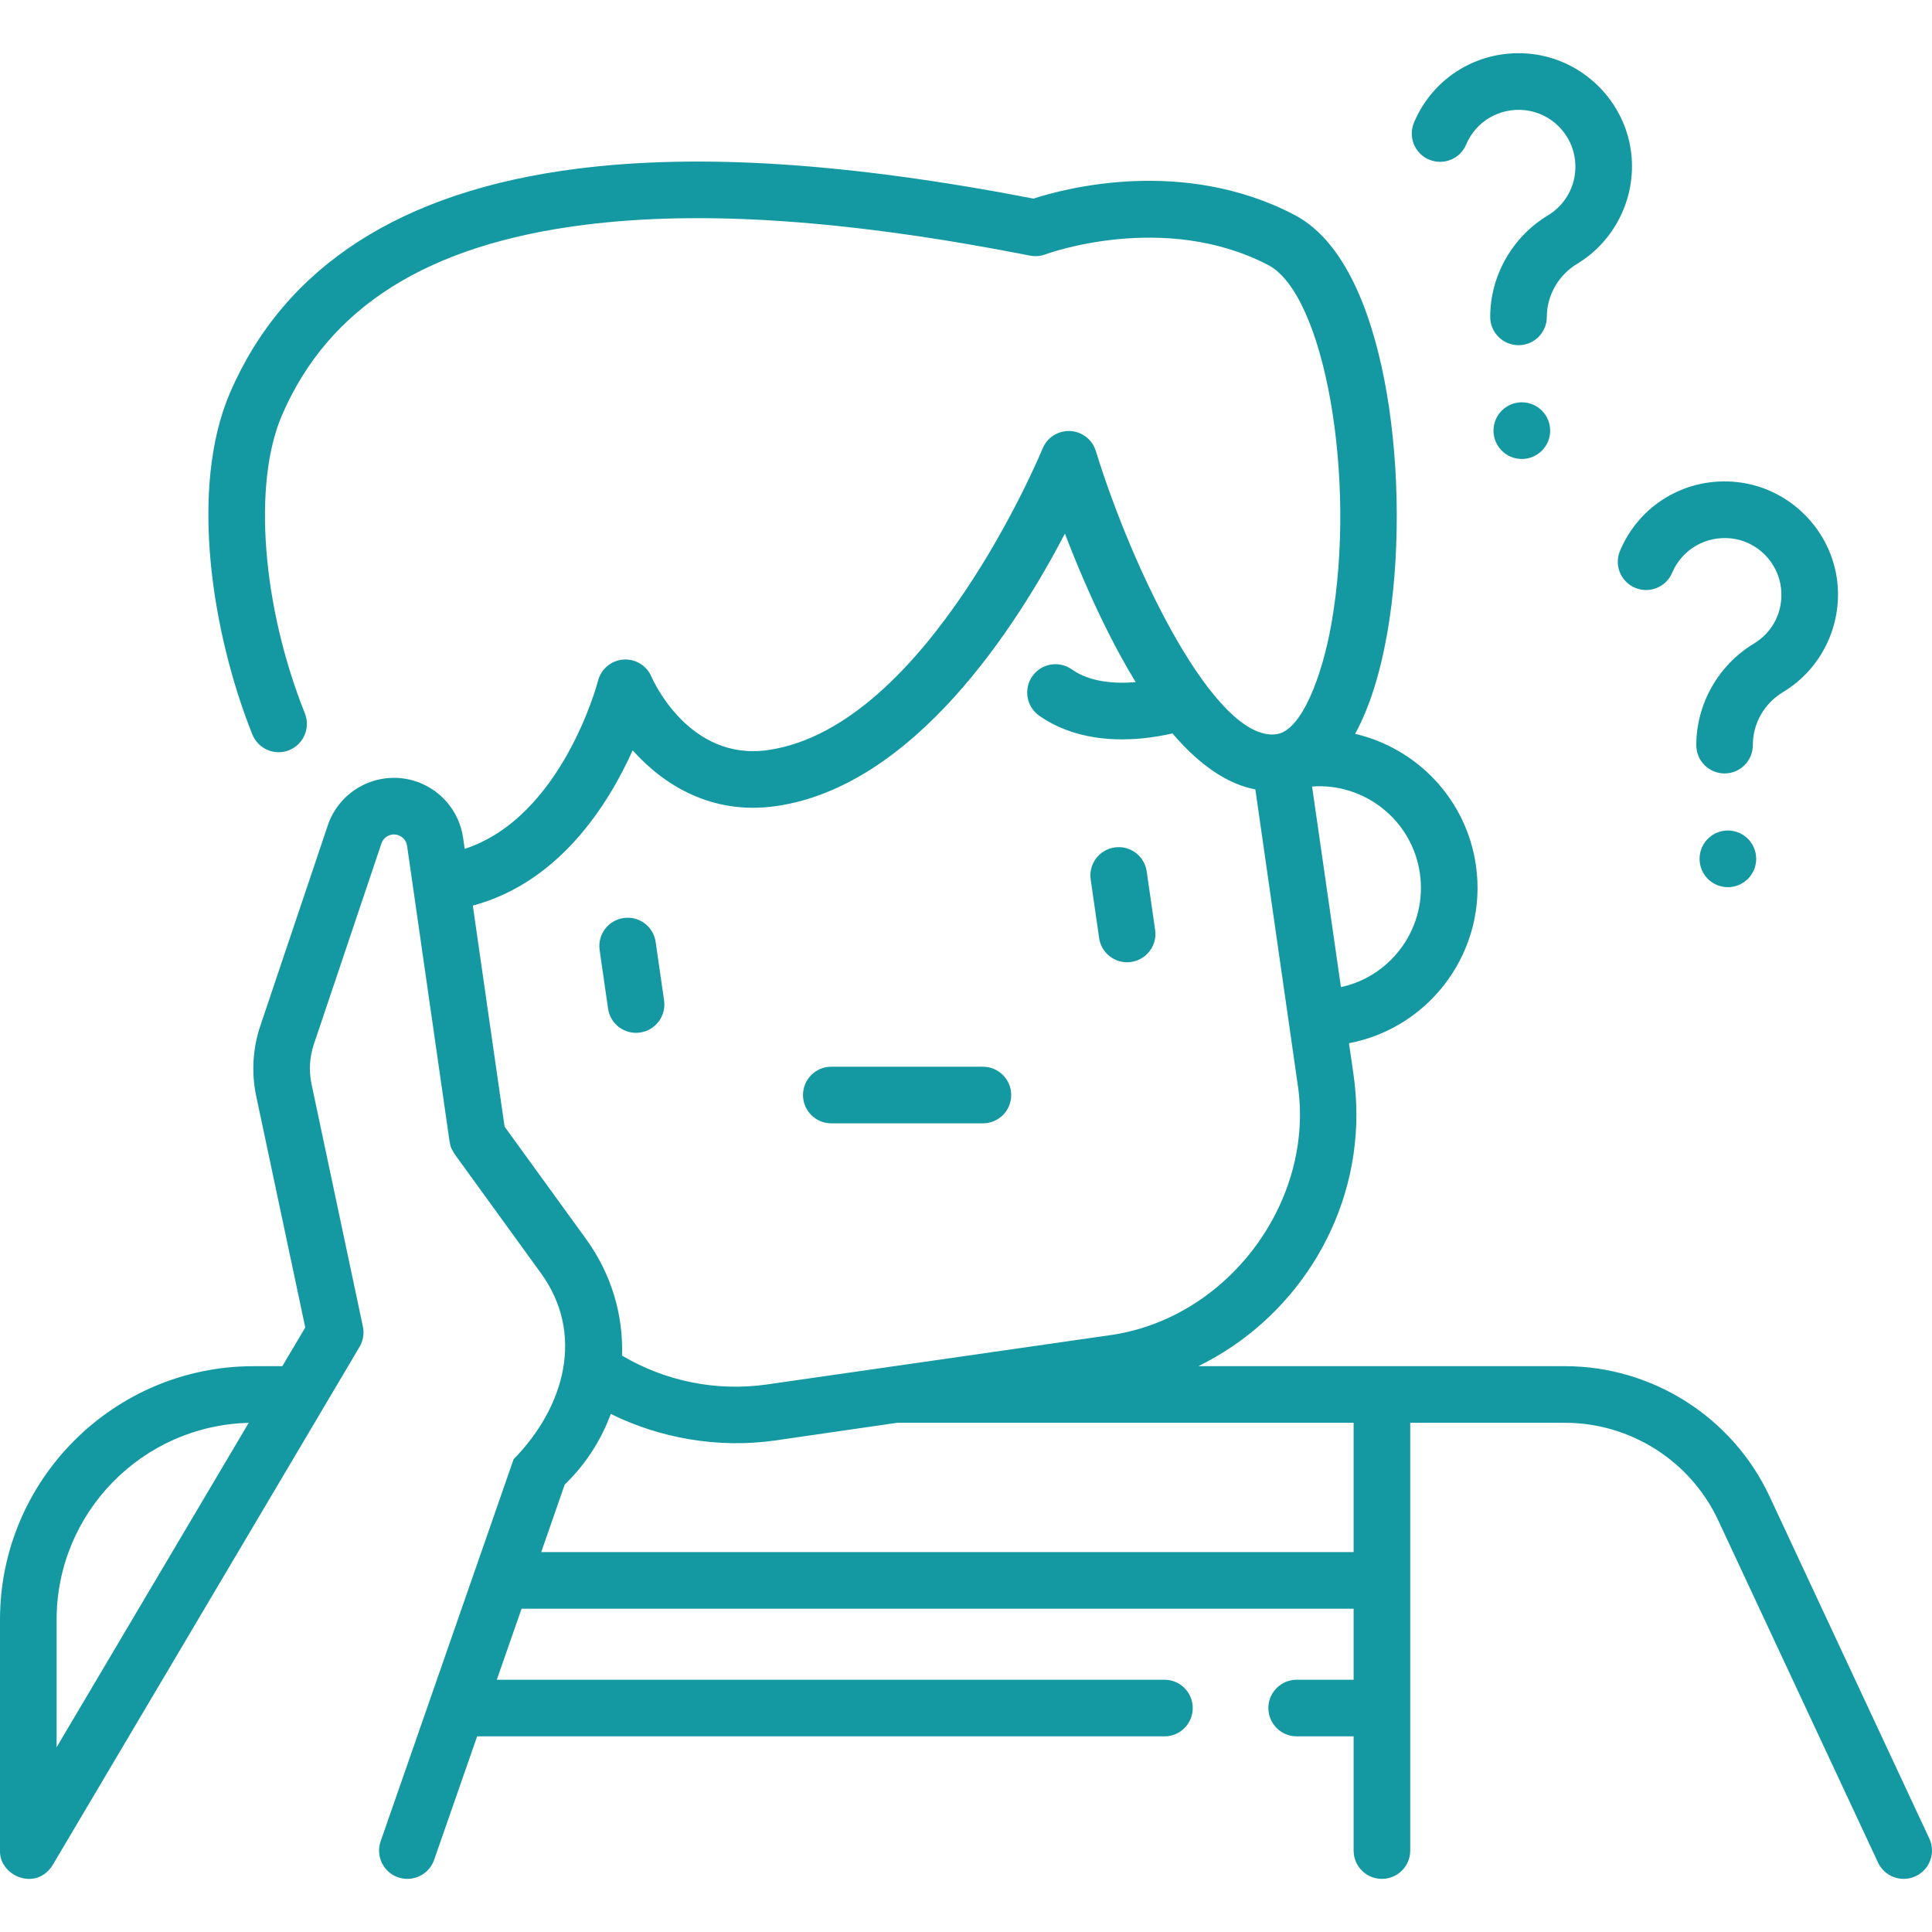 <svg width="30" height="30" viewBox="0 0 30 30" fill="none" xmlns="http://www.w3.org/2000/svg">
<g clip-path="url(#clip0_923_8221)">
<path d="M17.067 14.565C17.098 14.784 17.286 14.942 17.501 14.942C17.522 14.942 17.543 14.94 17.564 14.937C17.805 14.903 17.971 14.68 17.937 14.44L17.806 13.531C17.771 13.291 17.549 13.124 17.309 13.159C17.068 13.193 16.902 13.416 16.936 13.656L17.067 14.565Z" fill="#1499A2"/>
<path d="M9.442 15.661C9.473 15.88 9.661 16.038 9.876 16.038C9.897 16.038 9.918 16.036 9.939 16.033C10.18 15.998 10.346 15.776 10.312 15.536L10.181 14.627C10.147 14.387 9.924 14.22 9.684 14.255C9.443 14.289 9.277 14.512 9.311 14.752L9.442 15.661Z" fill="#1499A2"/>
<path d="M29.959 28.55L27.477 23.235C26.904 22.007 25.658 21.214 24.303 21.214L18.607 21.214C20.067 20.5 21.062 18.996 21.062 17.307C21.062 17.102 21.047 16.893 21.017 16.684L20.947 16.199C22.228 15.955 23.106 14.74 22.918 13.437C22.77 12.407 21.999 11.618 21.042 11.395C21.258 11.002 21.425 10.483 21.539 9.844C21.742 8.695 21.739 7.289 21.53 6.083C21.355 5.079 20.965 3.786 20.097 3.335C18.371 2.436 16.54 2.924 16.048 3.084C13.185 2.53 10.866 2.378 8.961 2.62C6.232 2.966 4.419 4.136 3.572 6.098C2.936 7.572 3.287 9.825 3.918 11.403C4.008 11.629 4.264 11.739 4.489 11.649C4.714 11.559 4.824 11.303 4.734 11.077C4.068 9.41 3.922 7.505 4.379 6.446C5.104 4.767 6.639 3.8 9.071 3.492C10.908 3.259 13.172 3.415 15.995 3.969C16.075 3.985 16.159 3.978 16.235 3.949C16.253 3.942 18.074 3.273 19.692 4.115C20.568 4.571 21.073 7.437 20.673 9.691C20.53 10.501 20.212 11.341 19.826 11.4L19.814 11.402C18.866 11.514 17.583 8.846 17.016 7.003C16.961 6.825 16.801 6.701 16.615 6.693C16.427 6.686 16.259 6.794 16.189 6.966C16.171 7.01 14.399 11.292 11.926 11.647C10.7 11.824 10.139 10.561 10.116 10.509C10.043 10.335 9.866 10.227 9.678 10.242C9.49 10.256 9.332 10.389 9.286 10.572C9.28 10.595 8.731 12.686 7.216 13.181L7.191 13.008C7.129 12.581 6.821 12.232 6.405 12.117C5.851 11.965 5.274 12.272 5.09 12.816L4.042 15.93C3.924 16.281 3.902 16.657 3.978 17.019L4.74 20.613L4.384 21.214H3.937C1.766 21.214 0 22.98 0 25.15V28.736C-0.013 29.127 0.558 29.377 0.818 28.96L5.583 20.914C5.639 20.819 5.658 20.707 5.635 20.599L4.838 16.837C4.794 16.629 4.807 16.413 4.875 16.211L5.923 13.097C5.958 12.994 6.067 12.936 6.172 12.965C6.251 12.986 6.309 13.053 6.321 13.133L6.981 17.727C7.002 17.799 6.978 17.789 7.06 17.922L8.391 19.758C9.086 20.704 8.774 21.843 7.975 22.66L5.911 28.591C5.831 28.82 5.952 29.071 6.181 29.151C6.229 29.167 6.278 29.175 6.326 29.175C6.507 29.175 6.678 29.062 6.741 28.88L7.409 26.962H18.082C18.325 26.962 18.521 26.765 18.521 26.522C18.521 26.28 18.325 26.083 18.082 26.083H7.714L8.099 24.98H21.019V26.083H20.135C19.892 26.083 19.695 26.28 19.695 26.522C19.695 26.765 19.892 26.962 20.135 26.962H21.019V28.736V28.736C21.019 28.979 21.215 29.175 21.458 29.175C21.701 29.175 21.898 28.979 21.898 28.736V28.736V22.093H24.303C25.318 22.093 26.251 22.687 26.68 23.607L29.162 28.922C29.237 29.081 29.395 29.175 29.561 29.175C29.623 29.175 29.686 29.162 29.746 29.134C29.966 29.031 30.061 28.77 29.959 28.55ZM3.862 22.094L0.879 27.131V25.15C0.879 23.489 2.211 22.134 3.862 22.094ZM22.048 13.562C22.167 14.386 21.623 15.154 20.822 15.328L20.374 12.213C21.192 12.153 21.93 12.739 22.048 13.562ZM7.835 17.494L7.342 14.062C8.684 13.703 9.445 12.495 9.824 11.651C10.3 12.185 11.049 12.661 12.051 12.517C14.201 12.208 15.791 9.714 16.536 8.286C16.702 8.719 16.92 9.243 17.181 9.766C17.331 10.068 17.483 10.343 17.635 10.592C17.305 10.62 16.921 10.591 16.644 10.395C16.446 10.254 16.171 10.301 16.031 10.499C15.891 10.697 15.937 10.971 16.135 11.112C16.479 11.355 16.92 11.481 17.424 11.481C17.517 11.481 17.613 11.476 17.711 11.468C17.901 11.451 18.071 11.419 18.206 11.389C18.63 11.884 19.059 12.175 19.493 12.258L20.146 16.809C20.44 18.635 19.069 20.492 17.206 20.737L11.916 21.497C11.129 21.61 10.337 21.451 9.659 21.05C9.679 20.423 9.497 19.787 9.102 19.242L7.835 17.494ZM8.404 24.101L8.769 23.052C9.097 22.736 9.336 22.359 9.484 21.955C10.237 22.328 11.143 22.496 12.041 22.367L13.931 22.093H21.019V24.101L8.404 24.101Z" fill="#1499A2"/>
<path d="M12.908 17.443H15.263C15.505 17.443 15.702 17.247 15.702 17.004C15.702 16.761 15.505 16.564 15.263 16.564H12.908C12.665 16.564 12.469 16.761 12.469 17.004C12.469 17.247 12.665 17.443 12.908 17.443Z" fill="#1499A2"/>
<path d="M23.58 5.36C23.337 5.36 23.14 5.164 23.14 4.921C23.14 4.282 23.483 3.678 24.035 3.345C24.334 3.164 24.496 2.835 24.457 2.486C24.412 2.081 24.086 1.755 23.68 1.711C23.288 1.668 22.919 1.882 22.766 2.245C22.672 2.468 22.414 2.573 22.19 2.478C21.967 2.384 21.862 2.126 21.957 1.902C22.262 1.18 22.993 0.752 23.775 0.837C24.587 0.925 25.241 1.578 25.331 2.389C25.406 3.073 25.076 3.743 24.489 4.097C24.199 4.272 24.019 4.588 24.019 4.921C24.019 5.164 23.823 5.36 23.58 5.36Z" fill="#1499A2"/>
<path d="M26.779 12.01C26.536 12.01 26.34 11.813 26.34 11.57C26.34 10.931 26.682 10.327 27.234 9.994C27.533 9.814 27.695 9.485 27.656 9.135C27.611 8.73 27.285 8.404 26.88 8.36C26.486 8.318 26.119 8.532 25.965 8.894C25.871 9.117 25.613 9.222 25.389 9.127C25.166 9.033 25.061 8.775 25.156 8.552C25.461 7.829 26.192 7.401 26.974 7.486C27.786 7.574 28.44 8.227 28.53 9.039C28.605 9.722 28.275 10.393 27.688 10.746C27.394 10.924 27.218 11.232 27.218 11.57C27.218 11.813 27.022 12.01 26.779 12.01Z" fill="#1499A2"/>
<path d="M23.631 7.127C23.874 7.127 24.071 6.93 24.071 6.687C24.071 6.444 23.874 6.247 23.631 6.247C23.388 6.247 23.191 6.444 23.191 6.687C23.191 6.93 23.388 7.127 23.631 7.127Z" fill="#1499A2"/>
<path d="M26.83 13.776C27.073 13.776 27.27 13.579 27.27 13.336C27.27 13.093 27.073 12.896 26.83 12.896C26.587 12.896 26.391 13.093 26.391 13.336C26.391 13.579 26.587 13.776 26.83 13.776Z" fill="#1499A2"/>
</g>
<defs>
<clipPath id="clip0_923_8221">
<rect width="30" height="30" fill="white"/>
</clipPath>
</defs>
</svg>
